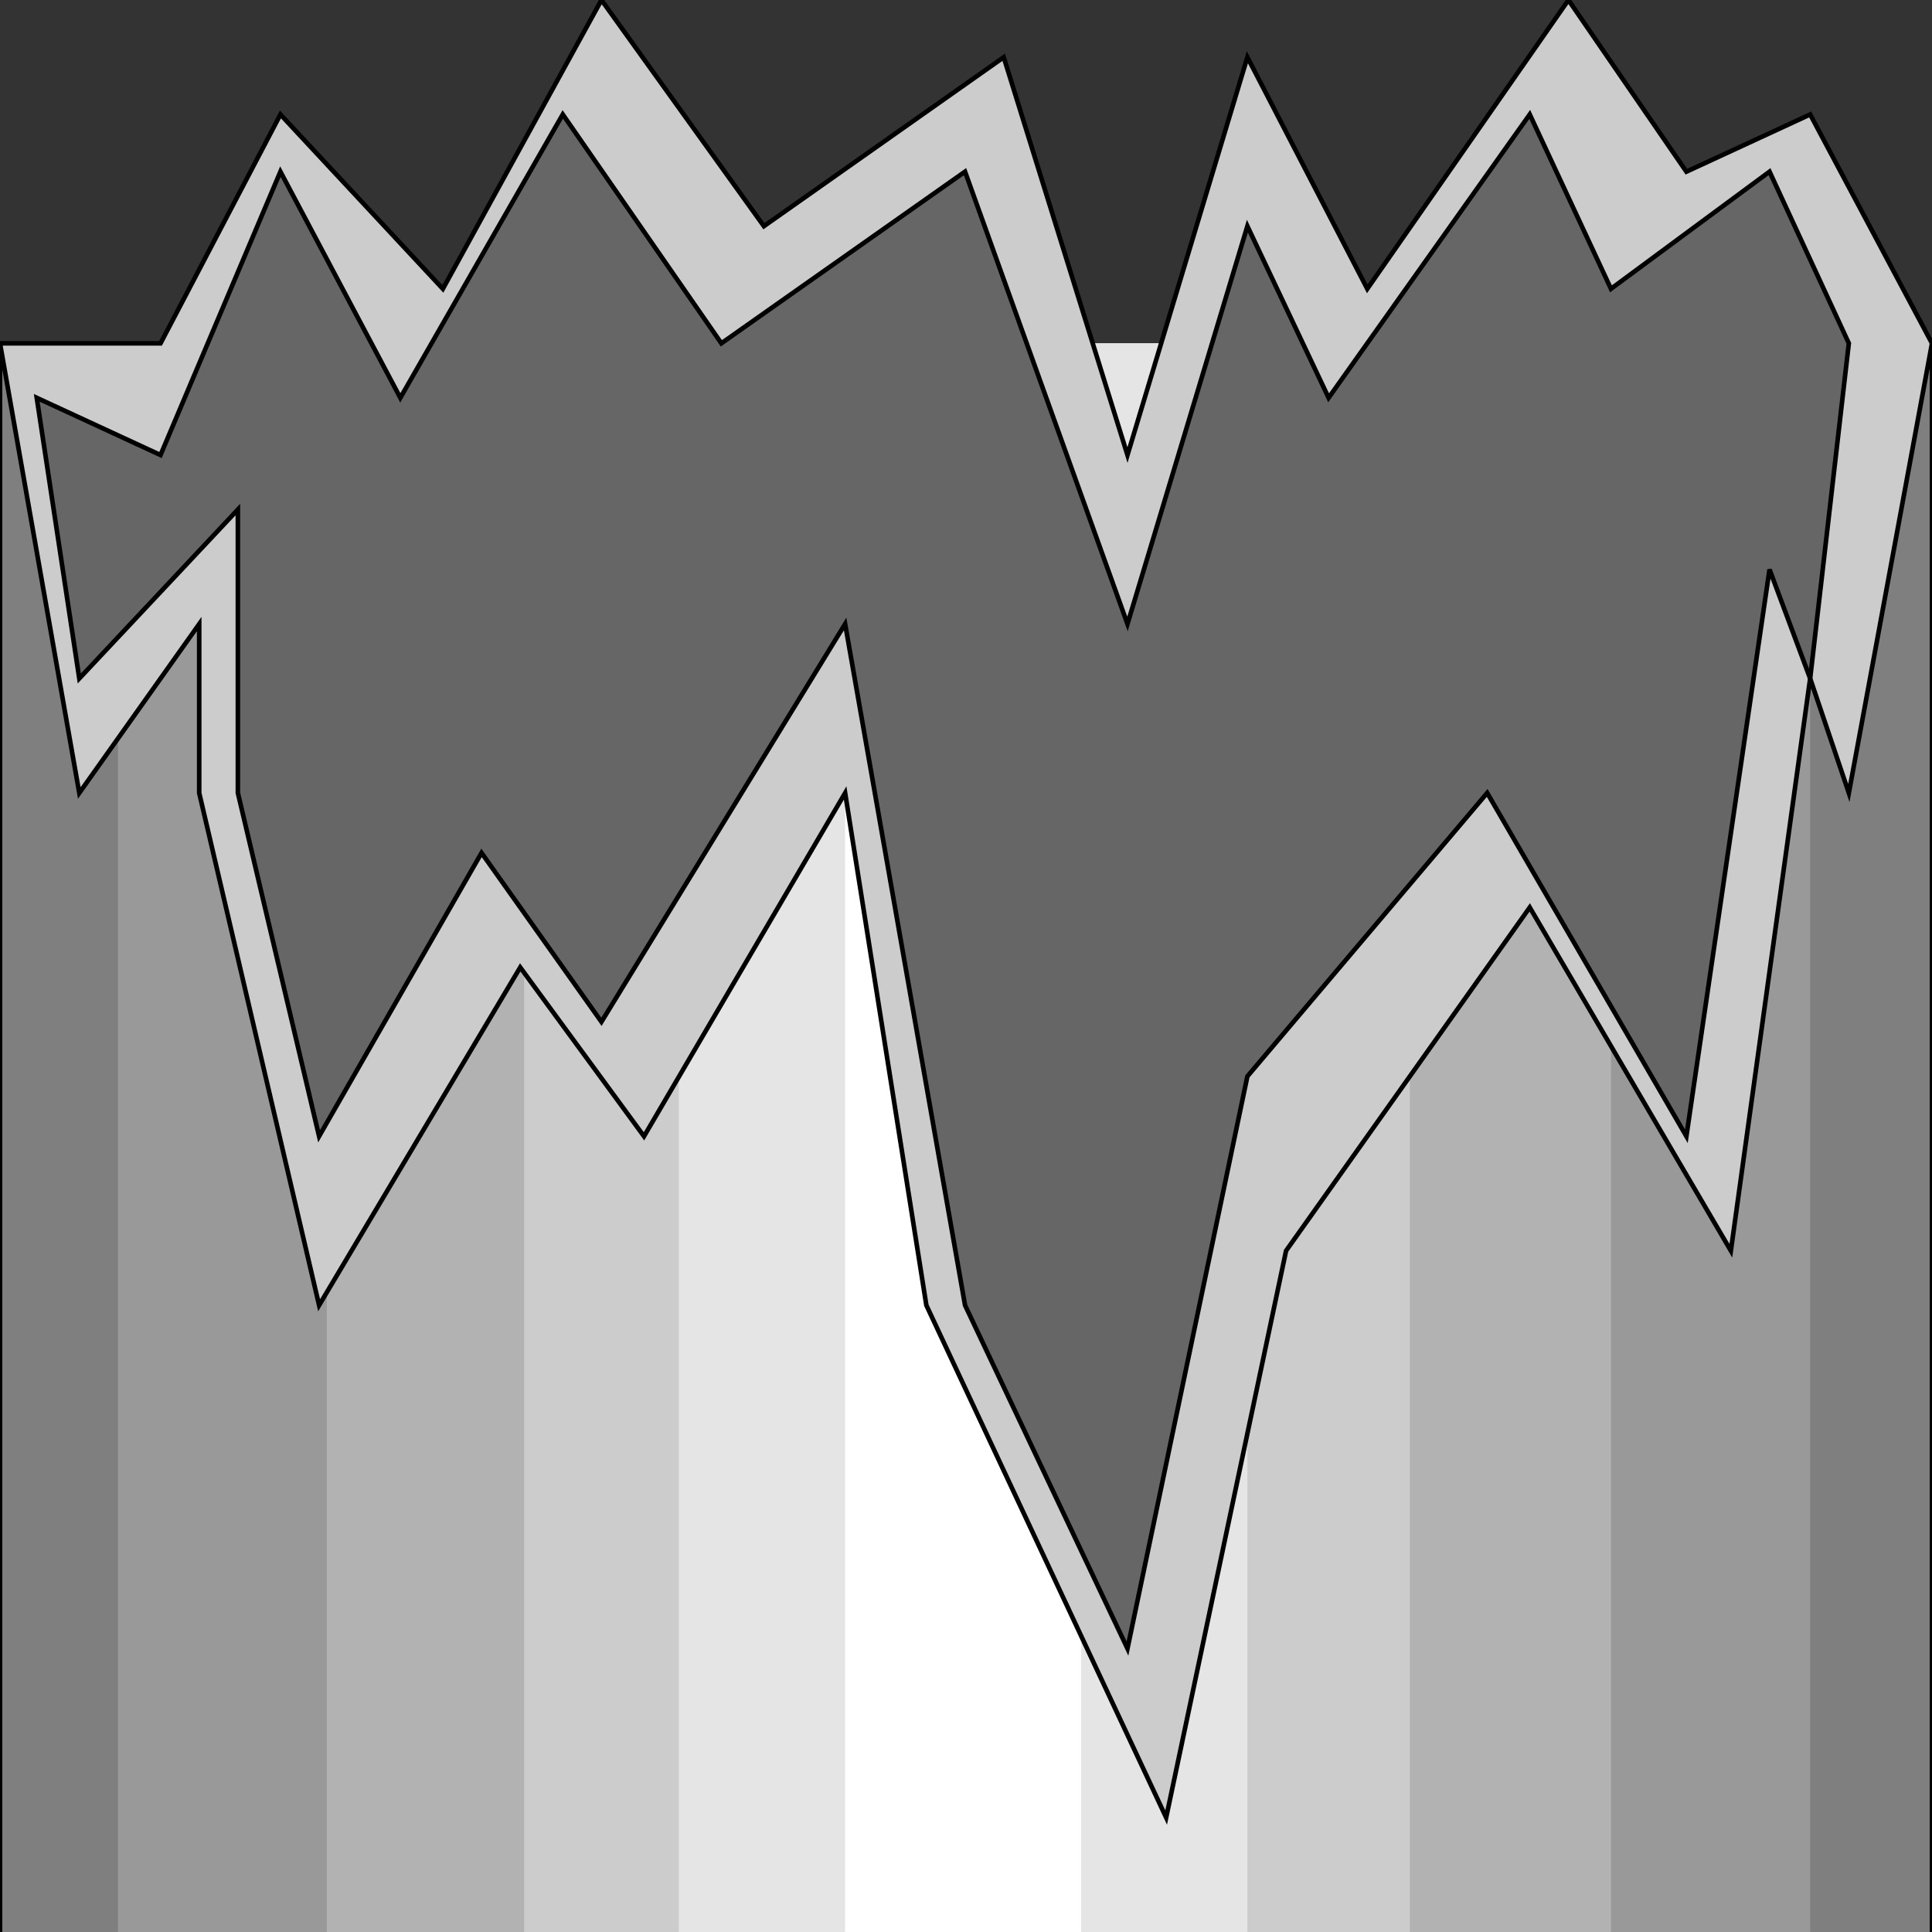 <svg width="150" height="150" viewBox="0 0 150 150" fill="none" xmlns="http://www.w3.org/2000/svg">
<rect x="0" y="0" width="150" height="150" fill="#333333" stroke="none"/>
<g clip-path="url(#clip0_2109_217034)">
<path d="M0 149.999V26.656H150V149.999H0Z" fill="#7F7F7F"/>
<path d="M9.159 149.999V26.656H140.541V149.999H9.159Z" fill="#999999"/>
<path d="M25.375 149.999V26.656H125.075V149.999H25.375Z" fill="#B2B2B2"/>
<path d="M40.69 149.999V26.656H109.459V149.999H40.69Z" fill="#CCCCCC"/>
<path d="M52.703 149.999V26.656H96.847V149.999H52.703Z" fill="#E5E5E5"/>
<path d="M65.615 149.999V26.656H83.934V149.999H65.615Z" fill="white"/>
<path d="M150 149.999V26.656" stroke="black" stroke-width="0.356"/>
<path d="M0 26.656V149.999" stroke="black" stroke-width="0.356"/>
<path d="M150 26.657L143.544 61.566L140.541 52.68L134.384 97.109L118.769 70.451L99.85 97.109L90.54 141.114L71.922 101.34L65.616 61.566L50 88.223L40.39 75.106L24.775 101.34L15.466 61.566V48.449L6.156 61.566L0 26.657H12.463L21.772 8.886L34.384 22.426L46.697 0L59.309 17.56L77.928 4.443L87.537 35.331L96.847 4.443L106.156 22.426L121.772 0L130.931 13.329L140.541 8.886L150 26.657Z" fill="#CCCCCC" stroke="black" stroke-width="0.356"/>
<path d="M143.543 26.654L140.54 52.677L137.387 44.214L130.931 88.22L115.465 61.563L96.847 83.566L87.537 127.994L74.925 101.337L65.615 48.446L46.696 79.334L37.387 66.217L24.774 88.22L18.468 61.563V39.56L6.156 52.677L2.853 30.886L12.462 35.328L21.771 13.326L31.081 30.886L43.693 8.883L56.006 26.654L74.925 13.326L87.537 48.446L96.847 17.557L103.153 30.886L118.768 8.883L125.075 22.423L137.387 13.326L143.543 26.654Z" fill="#666666" stroke="black" stroke-width="0.356"/>
</g>
<defs>
<clipPath id="clip0_2109_217034">
<rect width="150" height="150" fill="white"/>
</clipPath>
</defs>
</svg>
